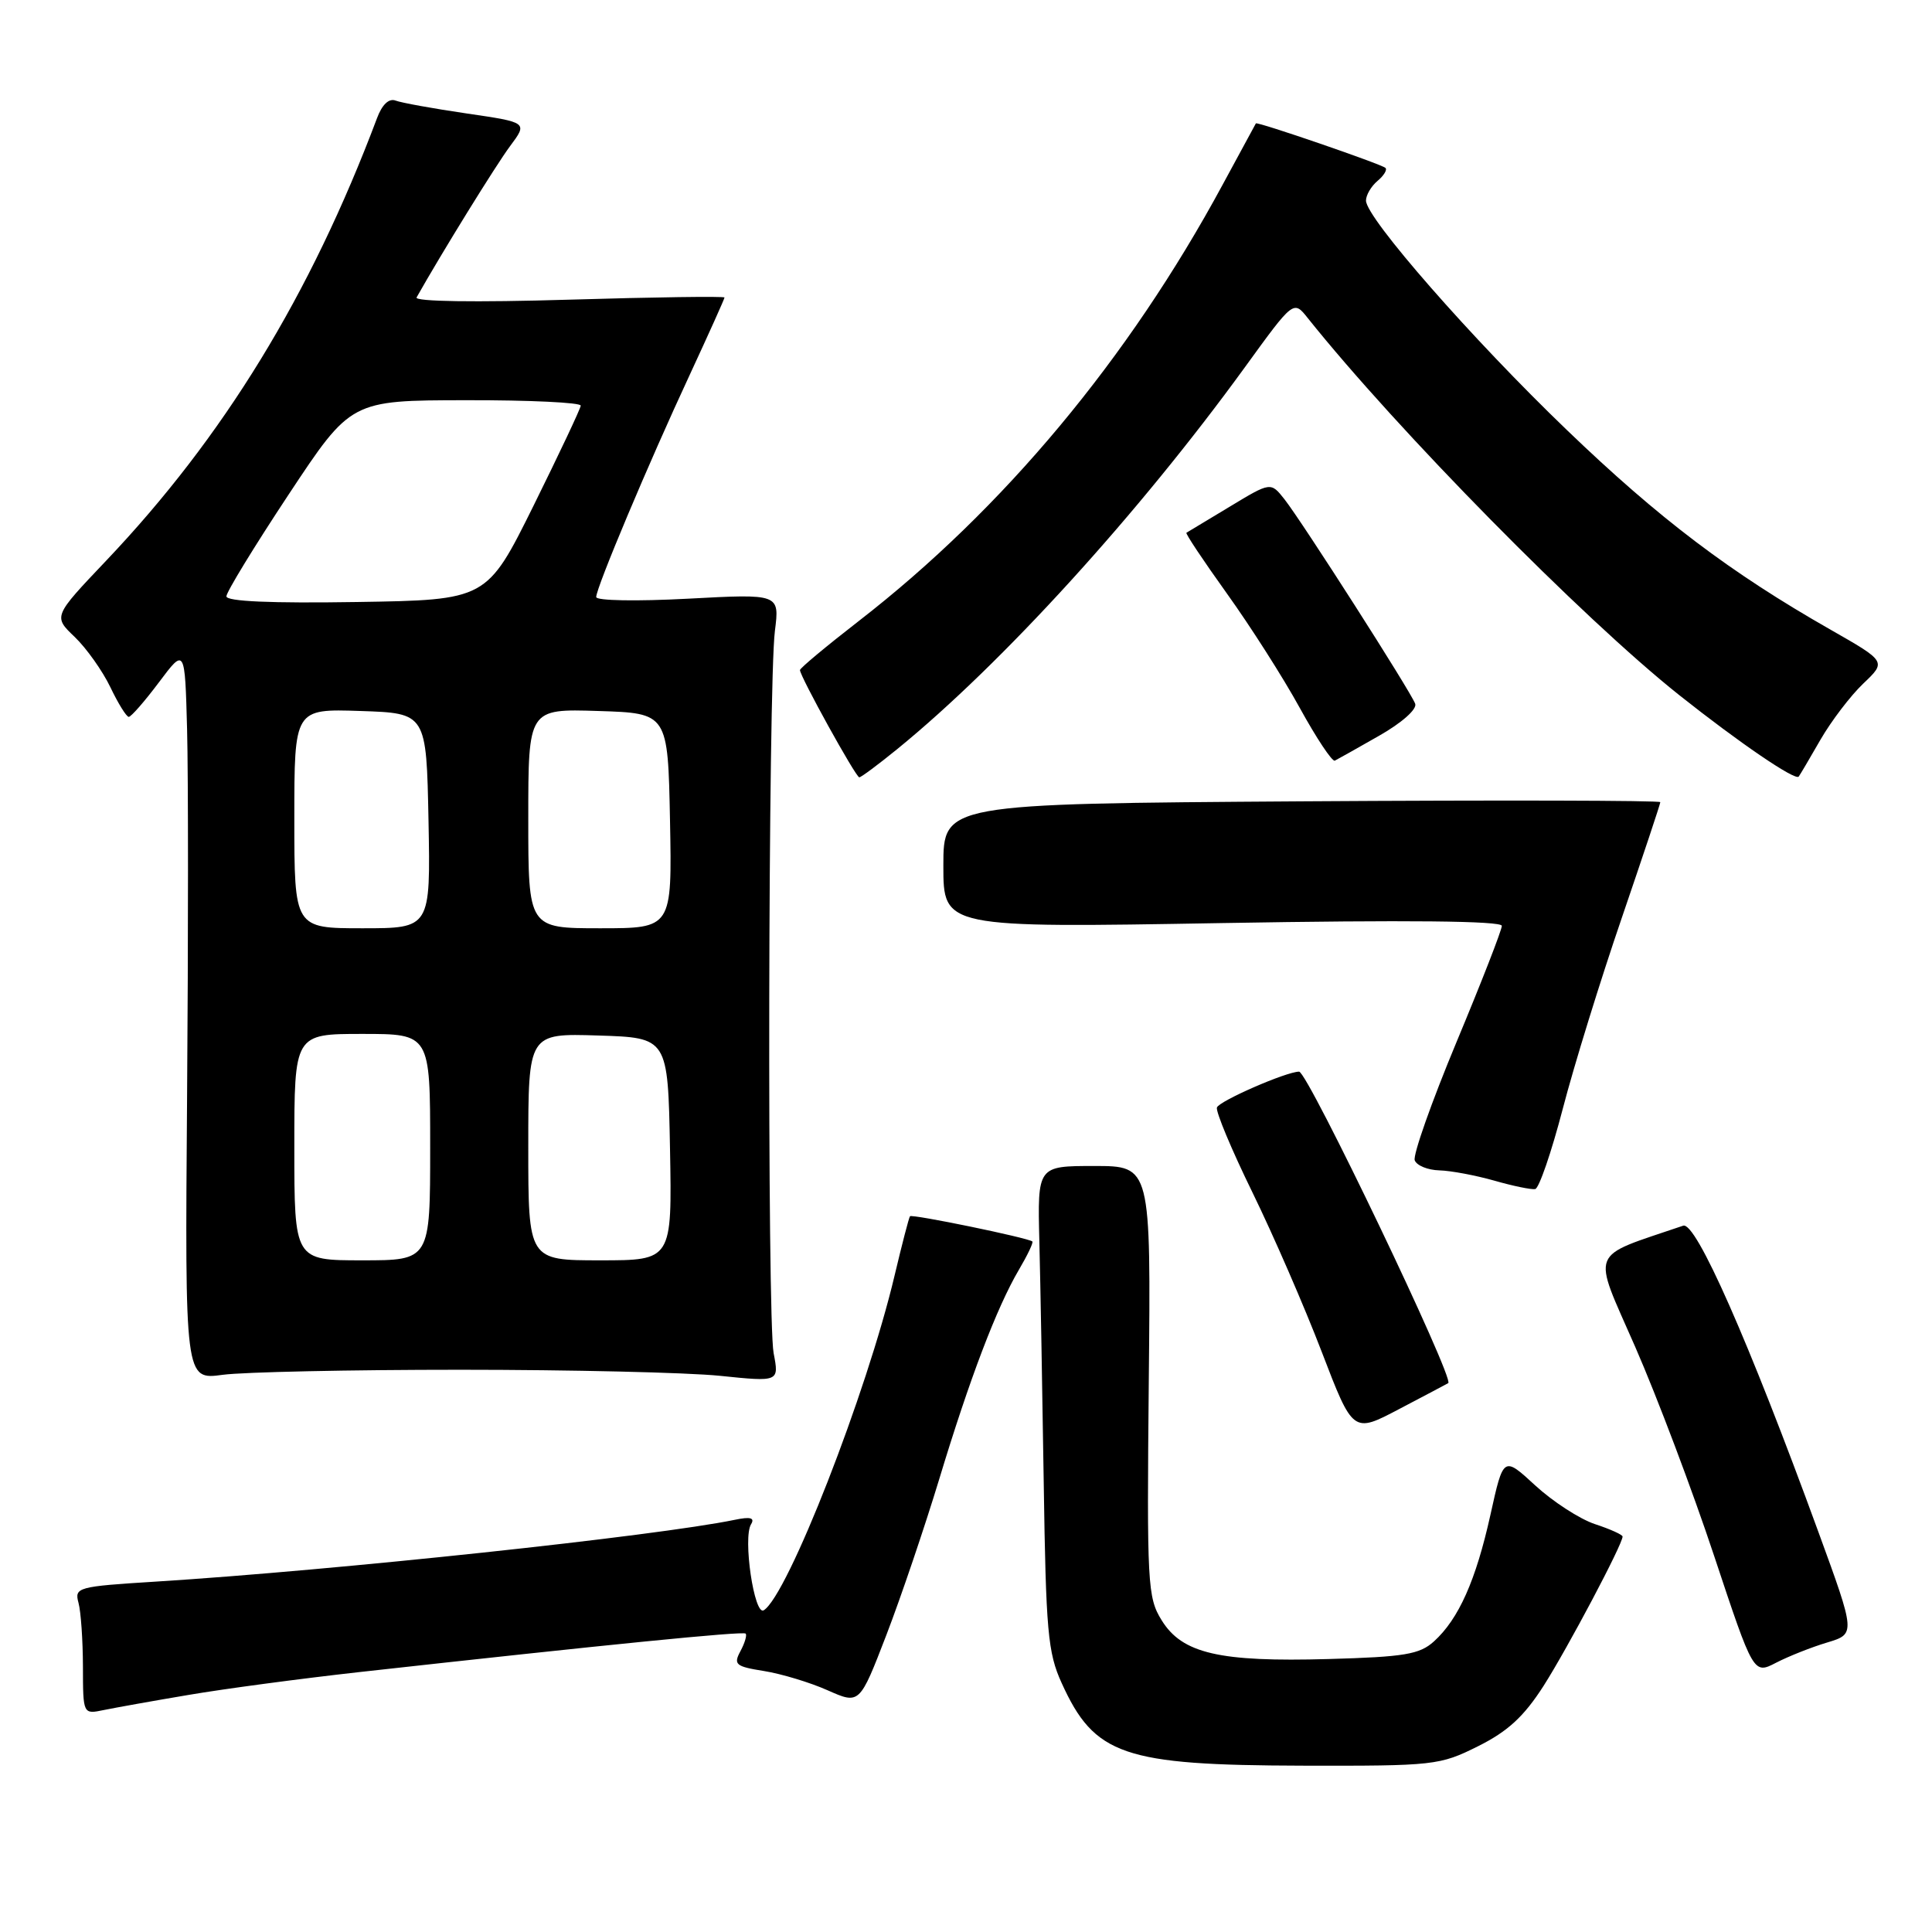 <?xml version="1.0" encoding="UTF-8" standalone="no"?>
<!DOCTYPE svg PUBLIC "-//W3C//DTD SVG 1.1//EN" "http://www.w3.org/Graphics/SVG/1.1/DTD/svg11.dtd" >
<svg xmlns="http://www.w3.org/2000/svg" xmlns:xlink="http://www.w3.org/1999/xlink" version="1.1" viewBox="0 0 256 256">
 <g >
 <path fill="currentColor"
d=" M 195.84 231.39 C 199.79 229.42 201.92 227.46 204.53 223.39 C 207.70 218.42 215.00 204.64 215.00 203.60 C 215.00 203.36 213.35 202.61 211.33 201.95 C 209.32 201.28 205.77 198.98 203.44 196.84 C 199.21 192.94 199.21 192.94 197.49 200.72 C 195.56 209.42 193.28 214.53 190.00 217.50 C 188.11 219.21 186.11 219.55 176.05 219.83 C 161.57 220.24 156.65 219.10 153.93 214.70 C 152.05 211.68 151.96 209.94 152.22 183.00 C 152.50 154.50 152.50 154.50 144.99 154.50 C 137.47 154.50 137.47 154.50 137.72 164.50 C 137.86 170.00 138.12 184.40 138.30 196.50 C 138.59 216.11 138.84 218.99 140.67 223.00 C 145.02 232.59 148.84 233.90 172.55 233.96 C 190.05 234.00 190.77 233.92 195.84 231.39 Z  M 25.02 224.58 C 29.70 223.78 39.83 222.43 47.52 221.57 C 80.46 217.91 98.45 216.12 98.80 216.46 C 99.00 216.66 98.69 217.71 98.11 218.79 C 97.16 220.56 97.47 220.82 101.24 221.42 C 103.54 221.79 107.33 222.93 109.66 223.97 C 113.90 225.85 113.90 225.85 117.44 216.67 C 119.38 211.63 122.53 202.32 124.45 196.00 C 128.47 182.71 132.08 173.23 135.01 168.25 C 136.15 166.32 136.95 164.64 136.79 164.50 C 136.20 164.01 120.83 160.84 120.58 161.16 C 120.43 161.35 119.52 164.88 118.54 169.00 C 114.86 184.57 104.37 211.42 101.20 213.37 C 99.94 214.15 98.41 203.76 99.52 201.97 C 100.04 201.12 99.44 200.95 97.38 201.38 C 86.92 203.54 44.38 208.08 20.67 209.57 C 10.25 210.22 9.85 210.33 10.40 212.38 C 10.72 213.54 10.98 217.35 10.99 220.83 C 11.00 227.16 11.00 227.16 13.75 226.59 C 15.26 226.28 20.33 225.37 25.02 224.58 Z  M 242.11 217.64 C 245.88 216.50 245.88 216.50 240.95 203.00 C 231.68 177.61 224.71 161.83 223.03 162.41 C 210.35 166.74 210.92 165.30 216.68 178.48 C 219.57 185.09 224.28 197.56 227.14 206.19 C 232.35 221.87 232.35 221.87 235.34 220.32 C 236.99 219.47 240.03 218.26 242.11 217.64 Z  M 191.90 183.27 C 192.78 182.76 173.27 142.00 172.14 142.00 C 170.45 142.00 161.54 145.89 161.25 146.75 C 161.07 147.28 163.19 152.35 165.96 158.01 C 168.72 163.66 172.85 173.16 175.13 179.11 C 179.28 189.93 179.28 189.93 185.39 186.71 C 188.75 184.95 191.68 183.40 191.90 183.27 Z  M 61.00 181.50 C 75.58 181.50 91.04 181.86 95.37 182.30 C 103.24 183.11 103.24 183.11 102.51 179.30 C 101.64 174.75 101.78 90.62 102.68 83.59 C 103.30 78.68 103.30 78.68 91.15 79.33 C 84.37 79.69 79.00 79.60 79.00 79.11 C 79.00 77.87 85.95 61.35 91.41 49.63 C 93.93 44.19 96.00 39.60 96.00 39.42 C 96.00 39.24 86.70 39.37 75.34 39.71 C 62.99 40.08 54.89 39.96 55.20 39.41 C 58.50 33.55 65.75 21.82 67.59 19.36 C 69.93 16.22 69.93 16.22 61.87 15.04 C 57.43 14.39 53.18 13.62 52.42 13.33 C 51.54 12.99 50.63 13.85 49.96 15.65 C 41.13 39.12 29.63 57.91 14.06 74.30 C 7.05 81.68 7.05 81.68 9.90 84.40 C 11.46 85.90 13.58 88.89 14.62 91.05 C 15.65 93.21 16.75 94.98 17.06 94.99 C 17.37 94.99 19.17 92.93 21.06 90.41 C 24.50 85.82 24.50 85.82 24.79 96.66 C 24.95 102.62 24.95 124.45 24.79 145.17 C 24.50 182.85 24.50 182.85 29.50 182.17 C 32.25 181.80 46.42 181.50 61.00 181.50 Z  M 207.07 146.94 C 208.56 141.20 212.09 129.80 214.90 121.61 C 217.70 113.42 220.00 106.52 220.00 106.29 C 220.00 106.06 198.63 106.01 172.50 106.18 C 125.00 106.50 125.00 106.50 125.00 114.72 C 125.00 122.95 125.00 122.95 162.00 122.31 C 186.41 121.89 199.00 122.02 199.00 122.68 C 199.00 123.23 196.30 130.16 192.99 138.09 C 189.69 146.01 187.20 153.06 187.46 153.75 C 187.72 154.44 189.19 155.04 190.72 155.08 C 192.25 155.12 195.53 155.74 198.00 156.44 C 200.47 157.15 202.91 157.65 203.42 157.56 C 203.93 157.46 205.57 152.69 207.07 146.94 Z  M 118.90 99.25 C 132.79 87.93 150.86 68.08 164.97 48.64 C 171.40 39.77 171.40 39.77 173.28 42.14 C 185.18 57.03 209.66 81.89 222.50 92.10 C 230.42 98.39 237.89 103.49 238.34 102.90 C 238.51 102.68 239.81 100.47 241.23 98.00 C 242.66 95.53 245.20 92.19 246.89 90.58 C 249.96 87.66 249.96 87.66 242.53 83.42 C 229.26 75.86 219.83 68.72 207.64 57.00 C 195.06 44.92 181.00 28.86 181.00 26.58 C 181.00 25.85 181.69 24.68 182.52 23.98 C 183.36 23.28 183.84 22.50 183.58 22.25 C 183.09 21.76 166.57 16.08 166.41 16.35 C 166.36 16.43 164.37 20.10 161.99 24.50 C 149.54 47.54 132.95 67.44 113.79 82.29 C 109.51 85.61 106.00 88.53 106.00 88.79 C 106.00 89.61 113.40 103.00 113.86 103.00 C 114.10 103.00 116.37 101.31 118.90 99.25 Z  M 182.74 97.49 C 185.75 95.78 187.79 93.97 187.52 93.25 C 186.92 91.62 172.57 69.18 170.21 66.17 C 168.38 63.85 168.38 63.85 162.94 67.14 C 159.95 68.95 157.37 70.50 157.21 70.59 C 157.04 70.68 159.46 74.30 162.56 78.63 C 165.67 82.96 170.02 89.78 172.22 93.79 C 174.43 97.81 176.52 100.95 176.87 100.79 C 177.21 100.62 179.86 99.14 182.74 97.49 Z  M 39.00 152.00 C 39.00 137.00 39.00 137.00 48.00 137.00 C 57.00 137.00 57.00 137.00 57.00 152.00 C 57.00 167.00 57.00 167.00 48.00 167.00 C 39.00 167.00 39.00 167.00 39.00 152.00 Z  M 70.00 151.96 C 70.00 136.92 70.00 136.92 79.25 137.21 C 88.50 137.50 88.50 137.50 88.78 152.25 C 89.05 167.00 89.05 167.00 79.53 167.00 C 70.00 167.00 70.00 167.00 70.00 151.96 Z  M 39.00 108.46 C 39.00 93.92 39.00 93.92 47.75 94.21 C 56.50 94.50 56.50 94.50 56.78 108.75 C 57.05 123.00 57.05 123.00 48.03 123.00 C 39.00 123.00 39.00 123.00 39.00 108.46 Z  M 70.00 108.46 C 70.00 93.92 70.00 93.92 79.25 94.21 C 88.50 94.50 88.50 94.50 88.78 108.75 C 89.05 123.00 89.05 123.00 79.53 123.00 C 70.00 123.00 70.00 123.00 70.00 108.46 Z  M 30.00 79.02 C 30.00 78.45 33.71 72.38 38.25 65.52 C 46.50 53.05 46.50 53.05 61.75 53.03 C 70.14 53.01 76.98 53.34 76.95 53.75 C 76.92 54.16 74.10 60.12 70.70 67.00 C 64.50 79.50 64.50 79.50 47.25 79.77 C 35.91 79.95 30.00 79.69 30.00 79.02 Z "/>
</g>
</svg>